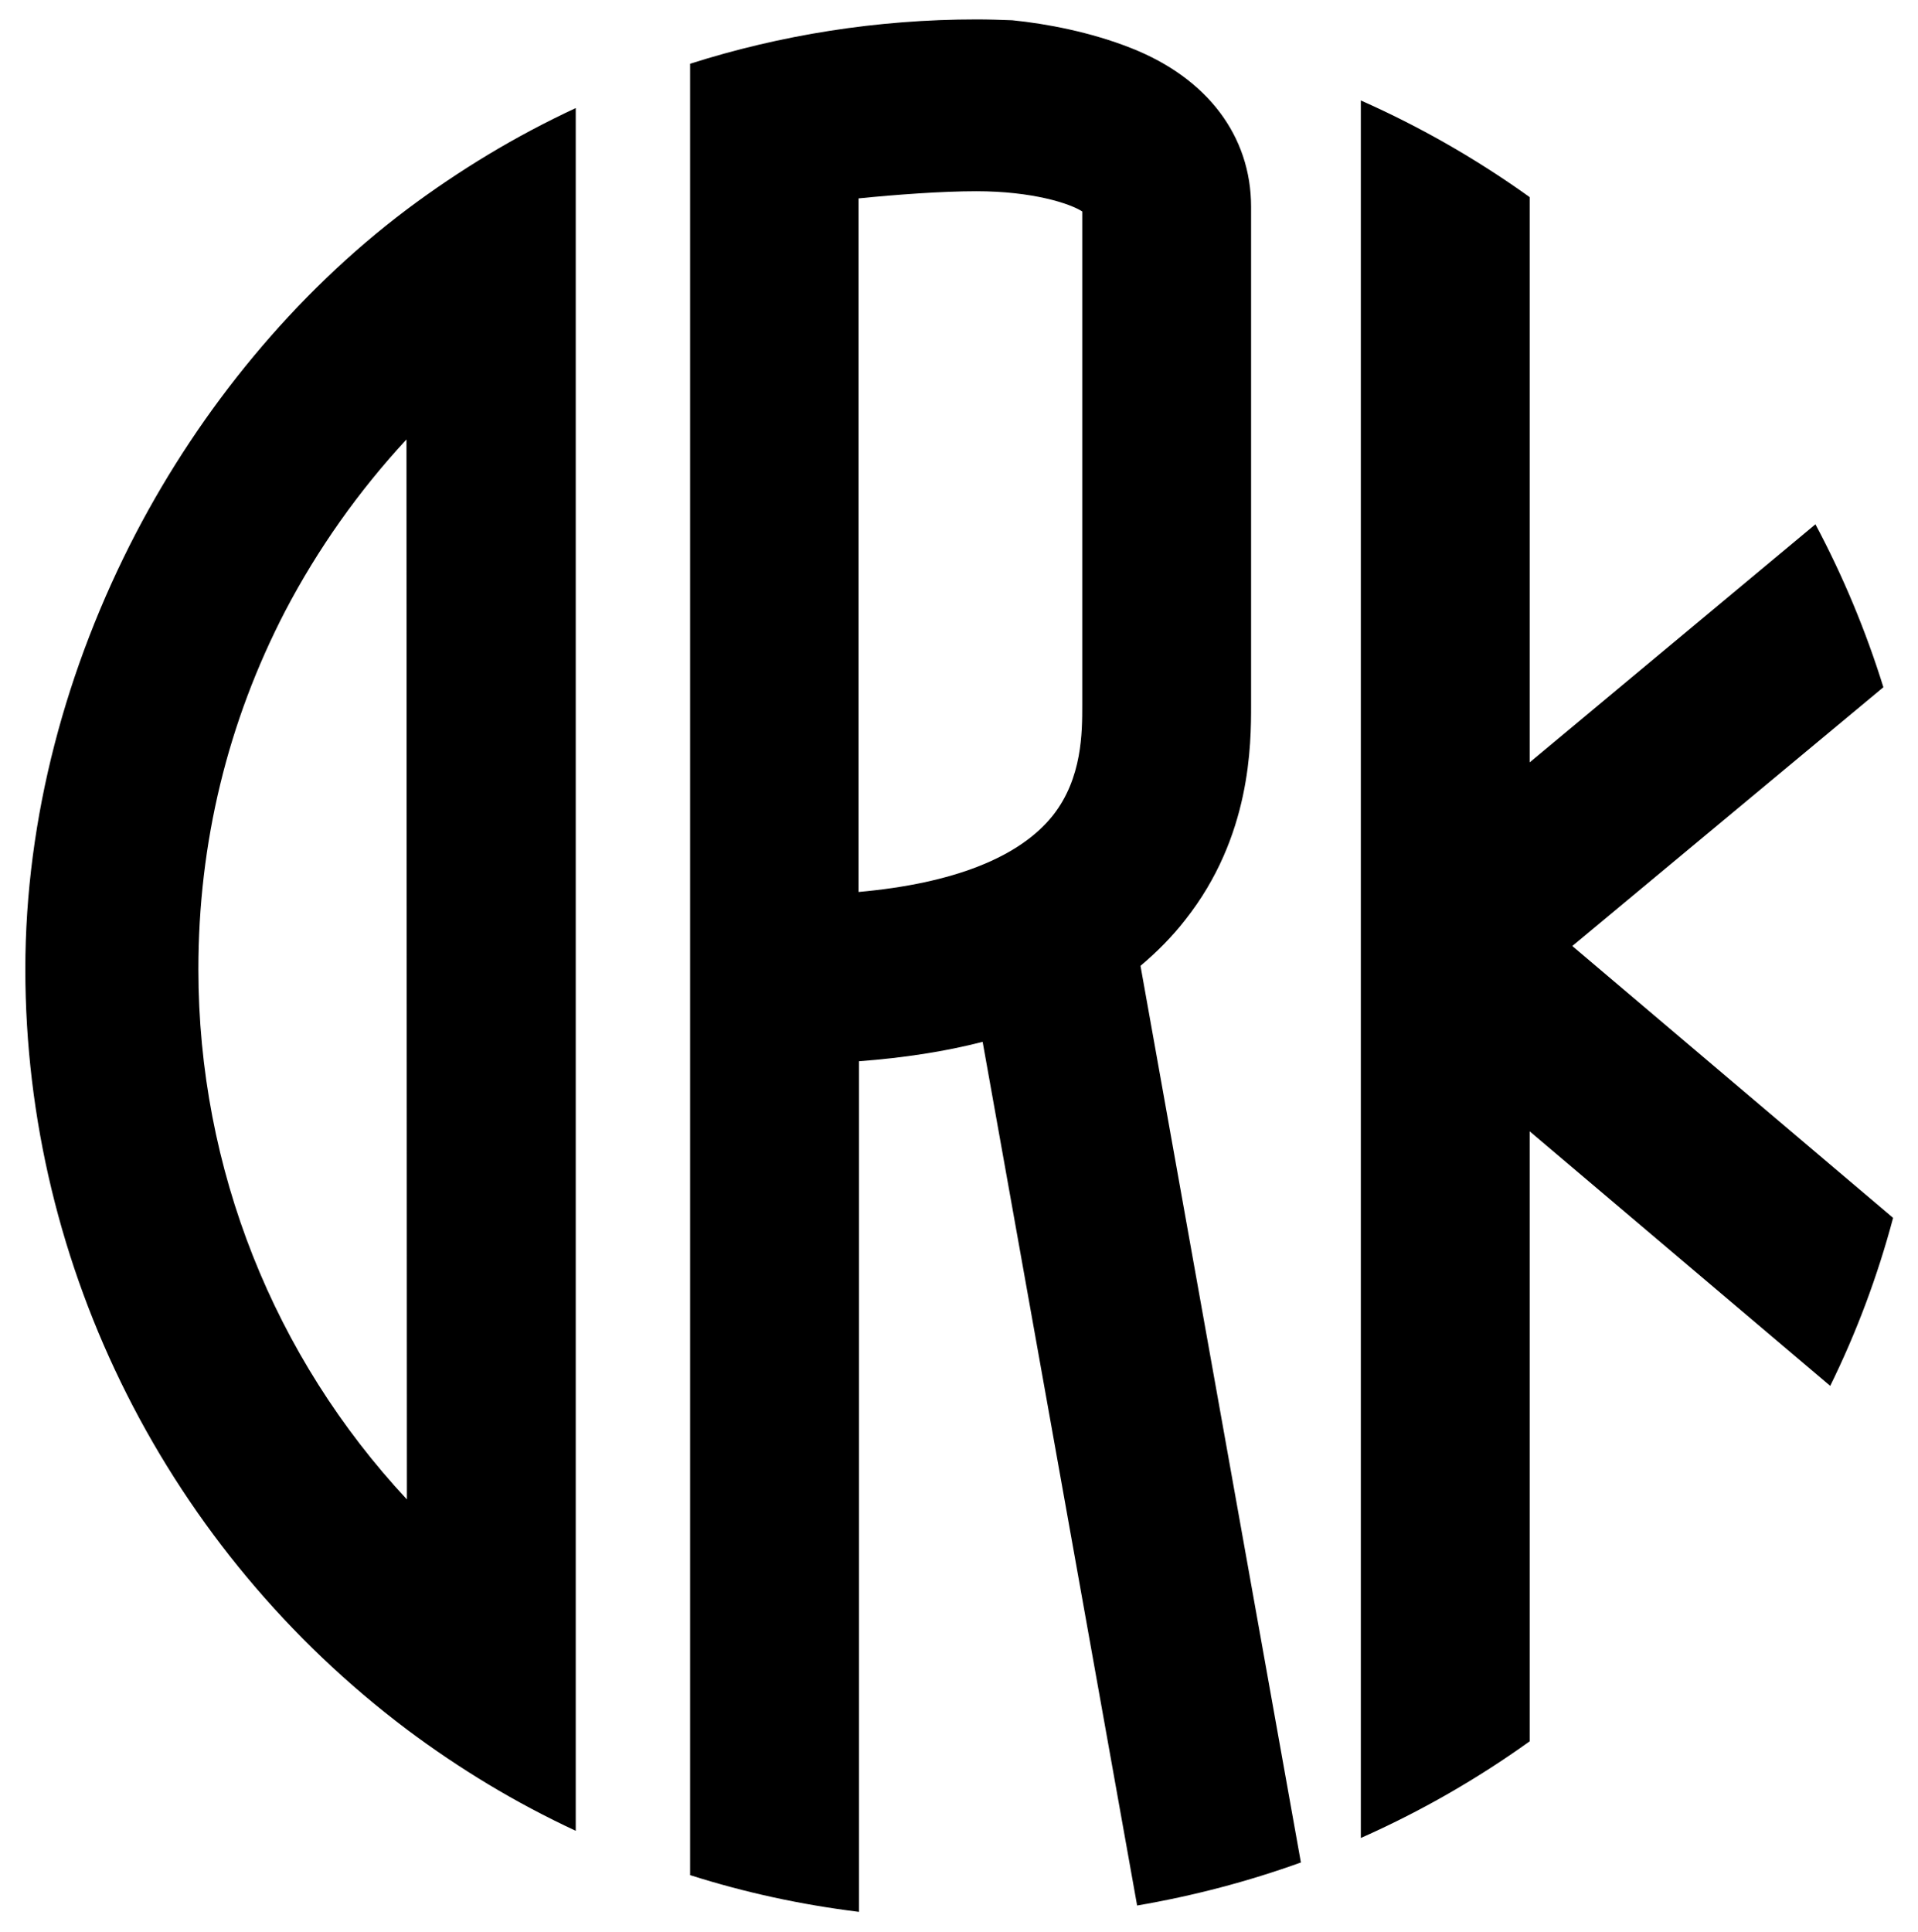<?xml version="1.0" encoding="utf-8"?>
<!-- Generator: Adobe Illustrator 22.0.1, SVG Export Plug-In . SVG Version: 6.00 Build 0)  -->
<svg version="1.1" id="Layer_1" xmlns="http://www.w3.org/2000/svg" xmlns:xlink="http://www.w3.org/1999/xlink" x="0px" y="0px"
	 viewBox="0 0 454.4 457.6" style="enable-background:new 0 0 454.4 457.6;" xml:space="preserve">
<style type="text/css">
	.st0{display:none;}
	.st1{display:inline;opacity:0.5;}
	.st2{fill:#EC008C;}
</style>
<g>
	<path d="M96.4,49.6L96.4,49.6c-26.7,20.1-48.8,47.2-64.2,76.7C15.7,158,6,193.7,6,229.6c0,71,34.1,137.7,90.4,180.1l0,0
		c12.4,9.3,25.8,17.4,40,24V25.6C122.2,32.2,108.8,40.3,96.4,49.6z M96.4,355.2C65,321.5,47,277,47,229.6c0-29.9,6.9-58.5,20.6-84.9
		c7.7-14.7,17.4-28.4,28.7-40.6L96.4,355.2L96.4,355.2z"/>
	<path d="M372.5,224.1l73.7-61.3c-4.2-13.5-9.6-26.4-16.1-38.6l-67.7,56.4V46.7c-12.4-8.9-25.8-16.6-40-22.9v411.6
		c14.2-6.3,27.6-14,40-22.9V268l71.2,60.3c6.2-12.6,11.2-25.9,14.9-39.8L372.5,224.1z"/>
	<path d="M280.8,217.9c15.6-19.7,15.6-41.6,15.6-50.9V49c0-16.8-10.4-30.5-28.4-37.6c-9.6-3.8-20.1-5.8-28.2-6.6
		c-2.8-0.1-5.6-0.2-8.4-0.2c-23.7,0-46.5,3.7-67.9,10.5v429.1c12.9,4.1,26.2,7,40,8.7V251.4c10.6-0.8,20.4-2.3,29.3-4.6l36.6,204.6
		c13.4-2.3,26.3-5.7,38.8-10.2l-38-212.4C274.1,225.5,277.7,221.9,280.8,217.9z M256.4,167c0,6.5,0,17.3-6.9,26.1
		c-7.9,10-23.7,16.2-46.1,18.2V47c8.9-0.9,19.8-1.7,27.9-1.7c13.3,0,22.2,2.9,25.1,4.8V167z"/>
</g>
<g id="Layer_2_1_" class="st0">
	<g class="st1">
		<path class="st2" d="M299.4,160.2c0-9.9-0.1-32.9-0.2-55C299.1,83.6,299,61.3,299,52c0-20.6-10.7-37.5-29.5-46.5
			c-6.8-3.2-14.6-5.5-23.7-6.7c-6.8-0.6-13.7-0.9-20.6-0.9c-23.4,0-46,3.6-67.2,10.2v429.2c17.6,5.5,36.1,8.9,55.3,9.9V248.4
			c3.8-0.2,7.4-0.5,10.9-1l29.3,198.2c18.8-2.4,36.8-7,53.9-13.7l-30.7-208.1C291.8,208.6,299.4,187.2,299.4,160.2z M236.3,185.8
			c-1.3,1.1-10.4,6.8-23,9.5V52.8c6.8-1.6,23.4-4.3,30.5,1.7c2.4,4.4,0.4,95.8,0.4,105.6C244.1,172.8,241.5,181.4,236.3,185.8z"/>
		<path class="st2" d="M133.1,69.3h-0.4V17.5c-24.6,11.2-46.8,26.6-66,45.8C46,84,29.8,108.1,18.5,134.9
			C6.8,162.7,0.8,192.2,0.8,222.6c0,30.4,6,59.9,17.7,87.7c11.3,26.8,27.6,50.9,48.2,71.6c19.2,19.2,41.4,34.6,66,45.8v-46.3h0.4
			V69.3z M56.1,222.5c0-22.9,4.5-45.2,13.3-66.1c2.5-5.9,5.3-11.5,8.4-17v166.3c-3.1-5.5-5.9-11.2-8.4-17
			C60.6,267.7,56.1,245.5,56.1,222.5z"/>
		<path class="st2" d="M381.7,223l61.6-55.1c-4.8-19.4-12.2-37.8-21.7-54.8l-46.7,41.8V54.7c-16.4-14.7-35.1-27.1-55.3-36.5v408.6
			c20.3-9.4,38.9-21.8,55.3-36.5V289l48.4,39.9c9.1-17,16.1-35.3,20.7-54.6L381.7,223z"/>
	</g>
</g>
</svg>
